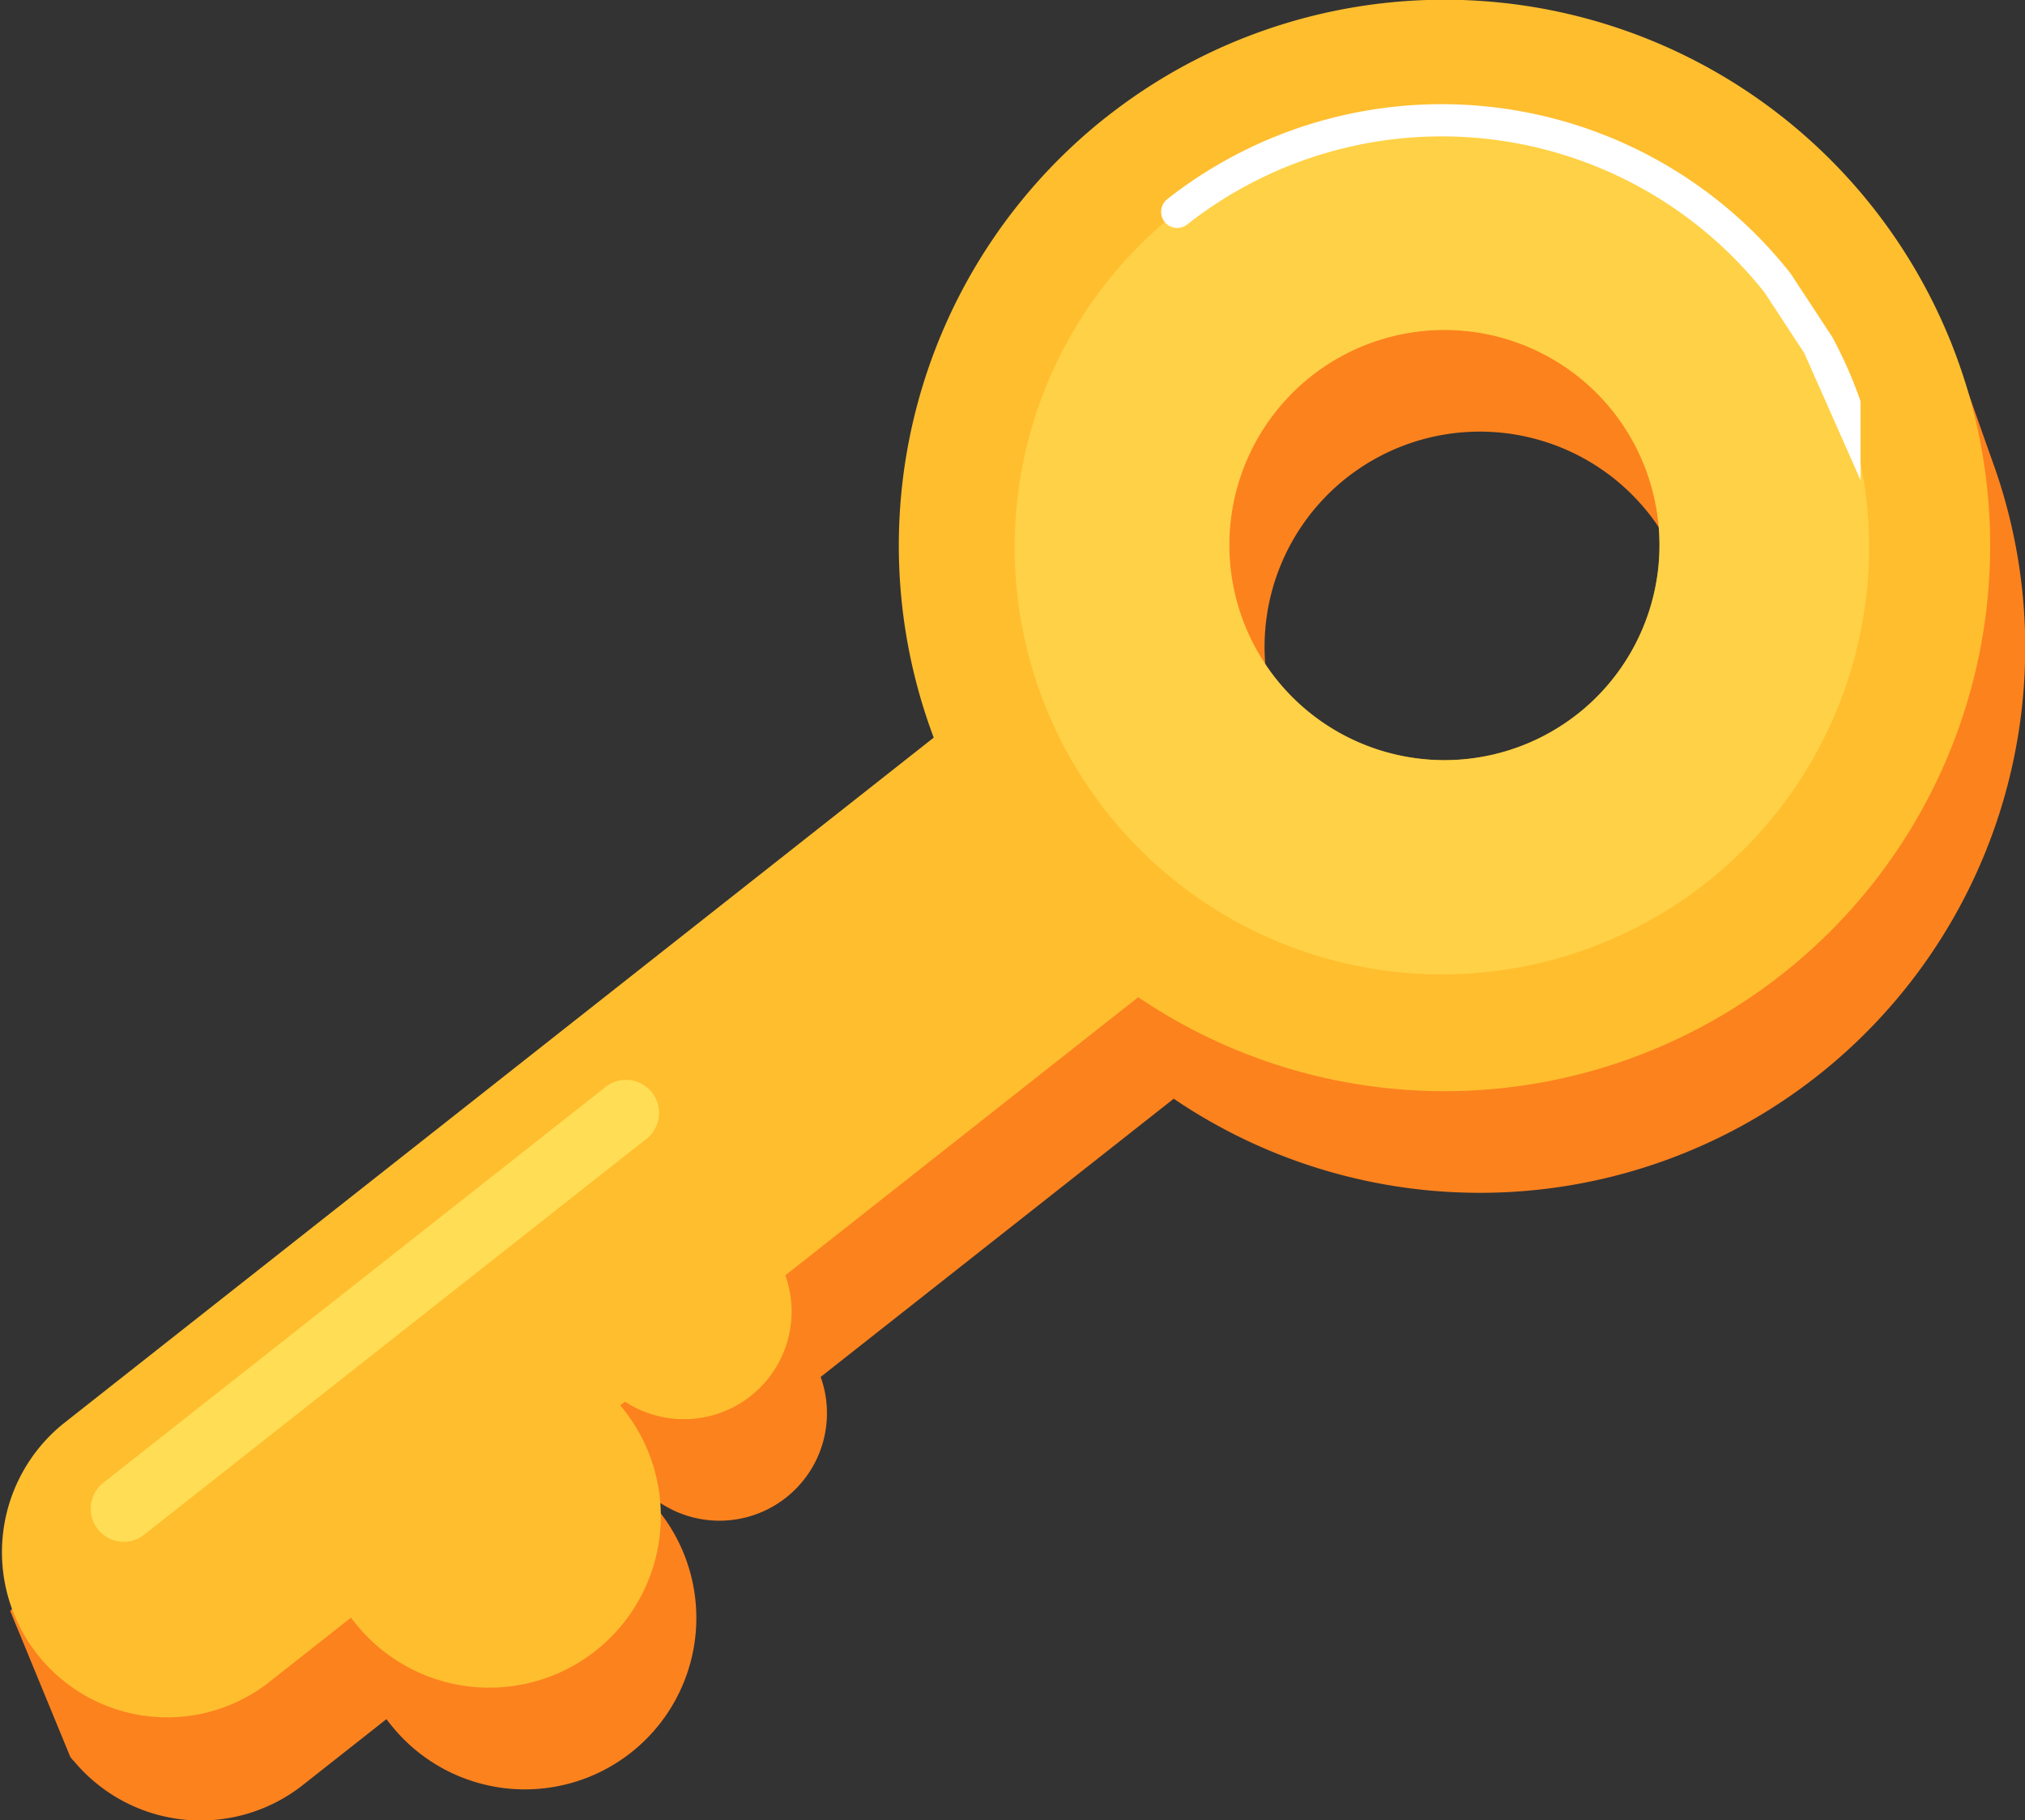 <svg xmlns="http://www.w3.org/2000/svg" width="35.962" height="32.328" viewBox="0 0 35.962 32.328">
  <rect x="0" y="0" width="35.962" height="32.328" fill="#333333" stroke="none"/>
  <g id="Group_507" data-name="Group 507" transform="translate(-763.073 -86.625)">
    <path id="Path_687" data-name="Path 687" d="M796.233,91.295a9.687,9.687,0,0,0-15.948,10.231l-15.469,12.191a9.341,9.341,0,0,0-1.561,1.52l1.067,2.591.006.009.008.008.037.047.005,0a2.929,2.929,0,0,0,4.07.437l1.487-1.172.069.087a3.044,3.044,0,1,0,4.782-3.769l-.068-.087.086-.068a1.909,1.909,0,0,0,2.843-2.241l6.27-4.941a9.684,9.684,0,0,0,14.558-11.27c-.319-.894-.771-2.2-.771-2.2l-1.752-1.016.309-.428Zm-4.513,9.821a3.823,3.823,0,1,1,.636-5.369A3.829,3.829,0,0,1,791.72,101.116Z" fill="#fc821e"/>
    <path id="Path_688" data-name="Path 688" d="M782.724,88.7a9.7,9.7,0,0,0-3.069,11.025L764.19,111.915a2.934,2.934,0,0,0,3.632,4.608l1.484-1.169.065.083a3.045,3.045,0,1,0,4.784-3.77l-.066-.083.083-.066a1.913,1.913,0,0,0,2.848-2.244l6.267-4.939a9.692,9.692,0,1,0-.563-15.634Zm8.361,10.608a3.82,3.82,0,1,1,.644-5.363A3.823,3.823,0,0,1,791.085,99.309Z" fill="#ffbe2e"/>
    <path id="Path_689" data-name="Path 689" d="M783.979,90.387a7.587,7.587,0,1,0,10.662,1.264A7.587,7.587,0,0,0,783.979,90.387Zm7.106,8.922a3.82,3.82,0,1,1,.644-5.363A3.823,3.823,0,0,1,791.085,99.309Z" fill="#fd5" opacity="0.61"/>
    <path id="Path_690" data-name="Path 690" d="M794.641,91.651a7.6,7.6,0,0,0-10.662-1.264m10.662,1.264.726,1.107.462,1.043a7.526,7.526,0,0,0-.462-1.043" fill="none" stroke="#fff" stroke-linecap="round" stroke-miterlimit="10" stroke-width="0.572"/>
    <line id="Line_40" data-name="Line 40" x1="8.921" y2="7.031" transform="translate(765.27 106.389)" fill="none" stroke="#fd5" stroke-linecap="round" stroke-miterlimit="10" stroke-width="1.173"/>
    <path id="Path_691" data-name="Path 691" d="M769.73,109.9" fill="none" stroke="#fff" stroke-linecap="round" stroke-miterlimit="10" stroke-width="0.572"/>
  </g>
</svg>
